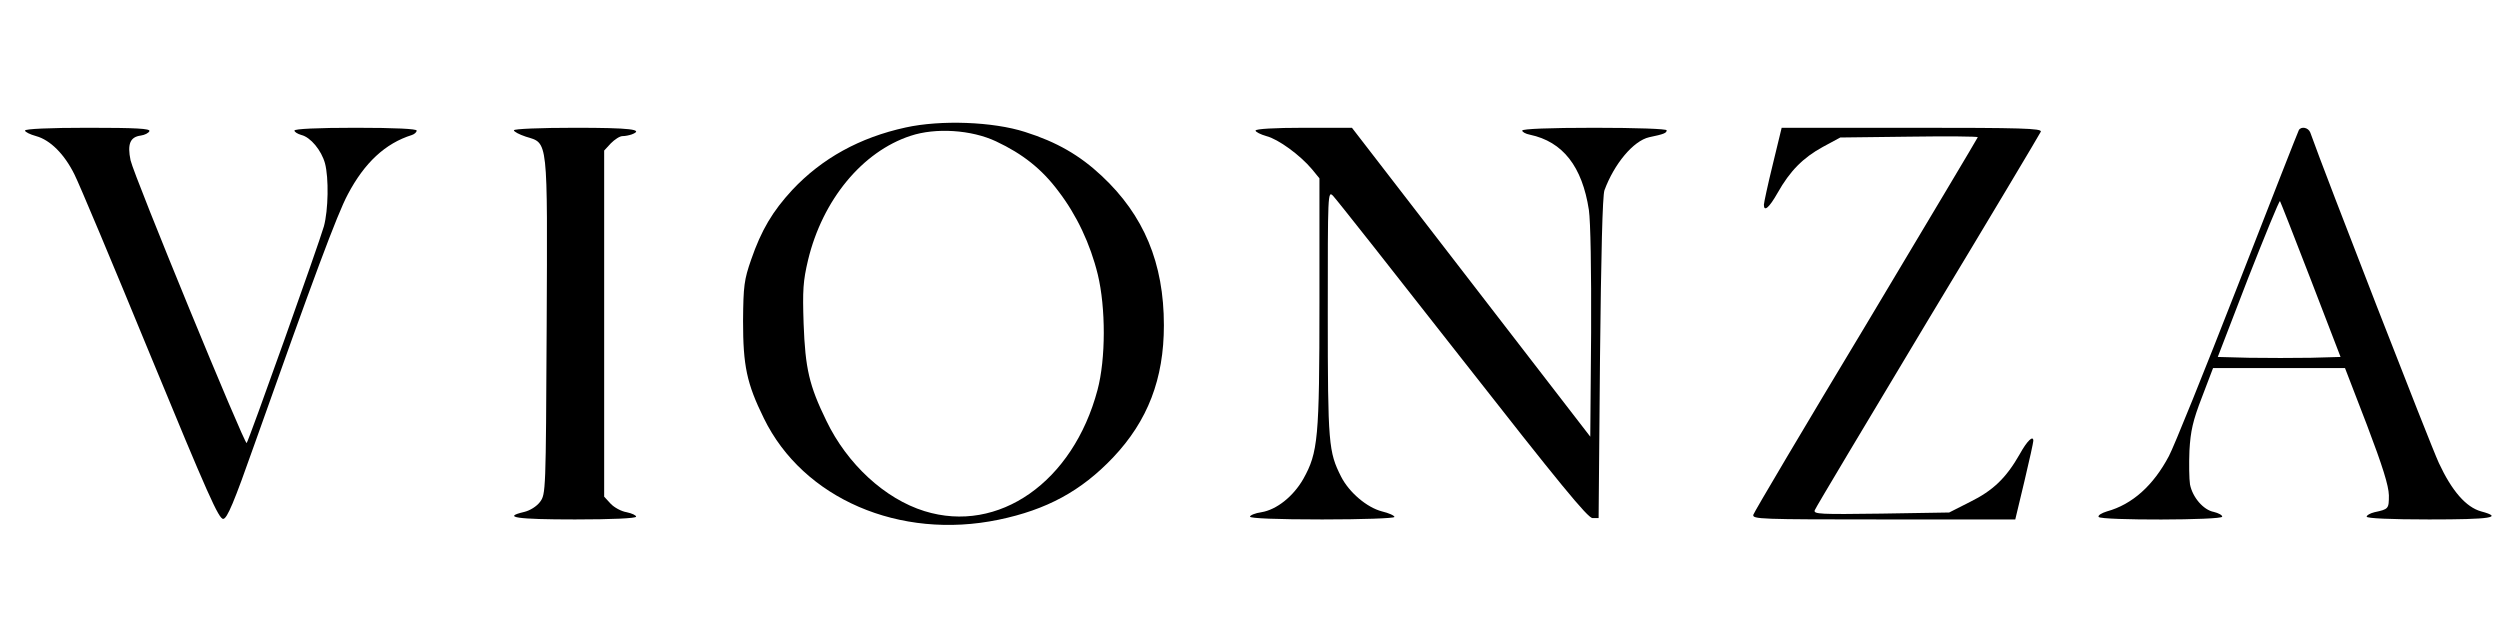 <?xml version="1.0" standalone="no"?>
<!DOCTYPE svg PUBLIC "-//W3C//DTD SVG 20010904//EN"
 "http://www.w3.org/TR/2001/REC-SVG-20010904/DTD/svg10.dtd">
<svg version="1.0" xmlns="http://www.w3.org/2000/svg"
 width="900pt" height="232pt" viewBox="0 0 900 232"
 preserveAspectRatio="xMidYMid meet">

<g transform="translate(0,232) scale(0.1,-0.1)"
fill="#000000" stroke="none">
<path d="M3260 1861 c-165 -36 -301 -111 -408 -225 -71 -77 -111 -144 -148
-251 -25 -72 -28 -94 -29 -220 0 -162 13 -225 75 -351 141 -289 489 -439 845
-365 173 36 297 103 412 224 125 132 183 283 183 476 0 224 -72 396 -224 538
-79 74 -162 122 -276 158 -115 37 -303 44 -430 16z m326 -50 c96 -45 165 -100
224 -179 66 -86 115 -190 142 -300 29 -120 29 -304 -1 -416 -88 -331 -356
-519 -623 -436 -142 44 -278 169 -353 325 -62 127 -76 188 -82 350 -4 120 -2
153 16 229 52 216 195 390 369 447 90 30 219 22 308 -20z"/>
<path d="M90 1850 c0 -5 18 -14 40 -20 51 -14 102 -65 138 -138 16 -31 139
-324 273 -650 207 -502 247 -592 263 -590 14 2 38 58 112 268 212 598 298 829
336 900 60 114 135 184 231 214 9 3 17 10 17 16 0 6 -76 10 -220 10 -137 0
-220 -4 -220 -10 0 -5 11 -12 25 -16 33 -8 72 -55 85 -102 14 -53 12 -168 -4
-227 -18 -63 -271 -773 -278 -780 -7 -8 -405 960 -418 1018 -12 58 -2 84 37
89 14 2 28 9 31 16 3 9 -46 12 -222 12 -138 0 -226 -4 -226 -10z"/>
<path d="M1850 1851 c0 -5 19 -15 43 -23 81 -25 78 2 75 -685 -3 -593 -3 -602
-24 -630 -12 -16 -36 -31 -57 -36 -81 -19 -28 -27 183 -27 133 0 220 4 220 10
0 5 -15 12 -34 16 -19 3 -45 17 -58 31 l-23 25 0 623 0 623 24 26 c14 14 32
26 42 26 10 0 24 3 33 6 47 18 -5 24 -204 24 -125 0 -220 -4 -220 -9z"/>
<path d="M4520 1850 c0 -5 18 -14 39 -20 43 -11 121 -68 164 -119 l27 -33 0
-446 c0 -491 -5 -541 -58 -636 -36 -63 -96 -111 -151 -120 -22 -3 -41 -11 -41
-16 0 -6 95 -10 260 -10 143 0 260 4 260 9 0 5 -20 14 -45 20 -54 14 -118 68
-147 125 -45 89 -48 117 -48 586 0 437 0 444 19 425 11 -11 220 -276 466 -590
347 -443 451 -570 468 -570 l22 0 5 575 c4 377 9 585 16 605 35 95 104 178
161 191 53 11 63 15 63 25 0 5 -106 9 -260 9 -163 0 -260 -4 -260 -10 0 -5 12
-12 28 -15 118 -25 188 -114 212 -271 6 -42 9 -214 8 -442 l-3 -374 -429 556
-429 556 -174 0 c-104 0 -173 -4 -173 -10z"/>
<path d="M6382 1728 c-18 -73 -32 -139 -32 -145 0 -27 19 -11 49 42 45 80 92
127 163 166 l63 34 248 3 c136 2 247 1 247 -2 0 -2 -181 -305 -401 -673 -221
-367 -404 -676 -407 -686 -4 -16 23 -17 469 -17 l474 0 33 138 c18 75 32 140
32 145 0 21 -22 1 -49 -48 -49 -86 -96 -131 -179 -172 l-75 -38 -245 -4 c-219
-3 -244 -2 -239 12 3 9 187 316 407 683 221 366 404 673 407 680 4 12 -69 14
-464 14 l-469 0 -32 -132z"/>
<path d="M8276 1852 c-3 -5 -102 -258 -221 -563 -119 -305 -230 -580 -247
-611 -56 -106 -132 -174 -223 -199 -19 -6 -33 -14 -30 -20 9 -13 445 -12 445
1 0 6 -14 13 -30 17 -38 7 -77 53 -86 99 -3 19 -4 74 -2 122 4 70 12 107 45
192 l40 105 237 0 238 0 79 -205 c57 -150 78 -218 79 -253 0 -49 -1 -50 -52
-61 -16 -4 -28 -11 -28 -16 0 -6 85 -10 225 -10 222 0 269 7 187 29 -54 15
-105 73 -152 174 -30 64 -411 1043 -463 1190 -7 18 -32 23 -41 9z m43 -539
l107 -278 -107 -3 c-59 -1 -159 -1 -222 0 l-113 3 109 283 c61 155 112 280
115 278 2 -3 52 -130 111 -283z"/>
</g>
</svg>
